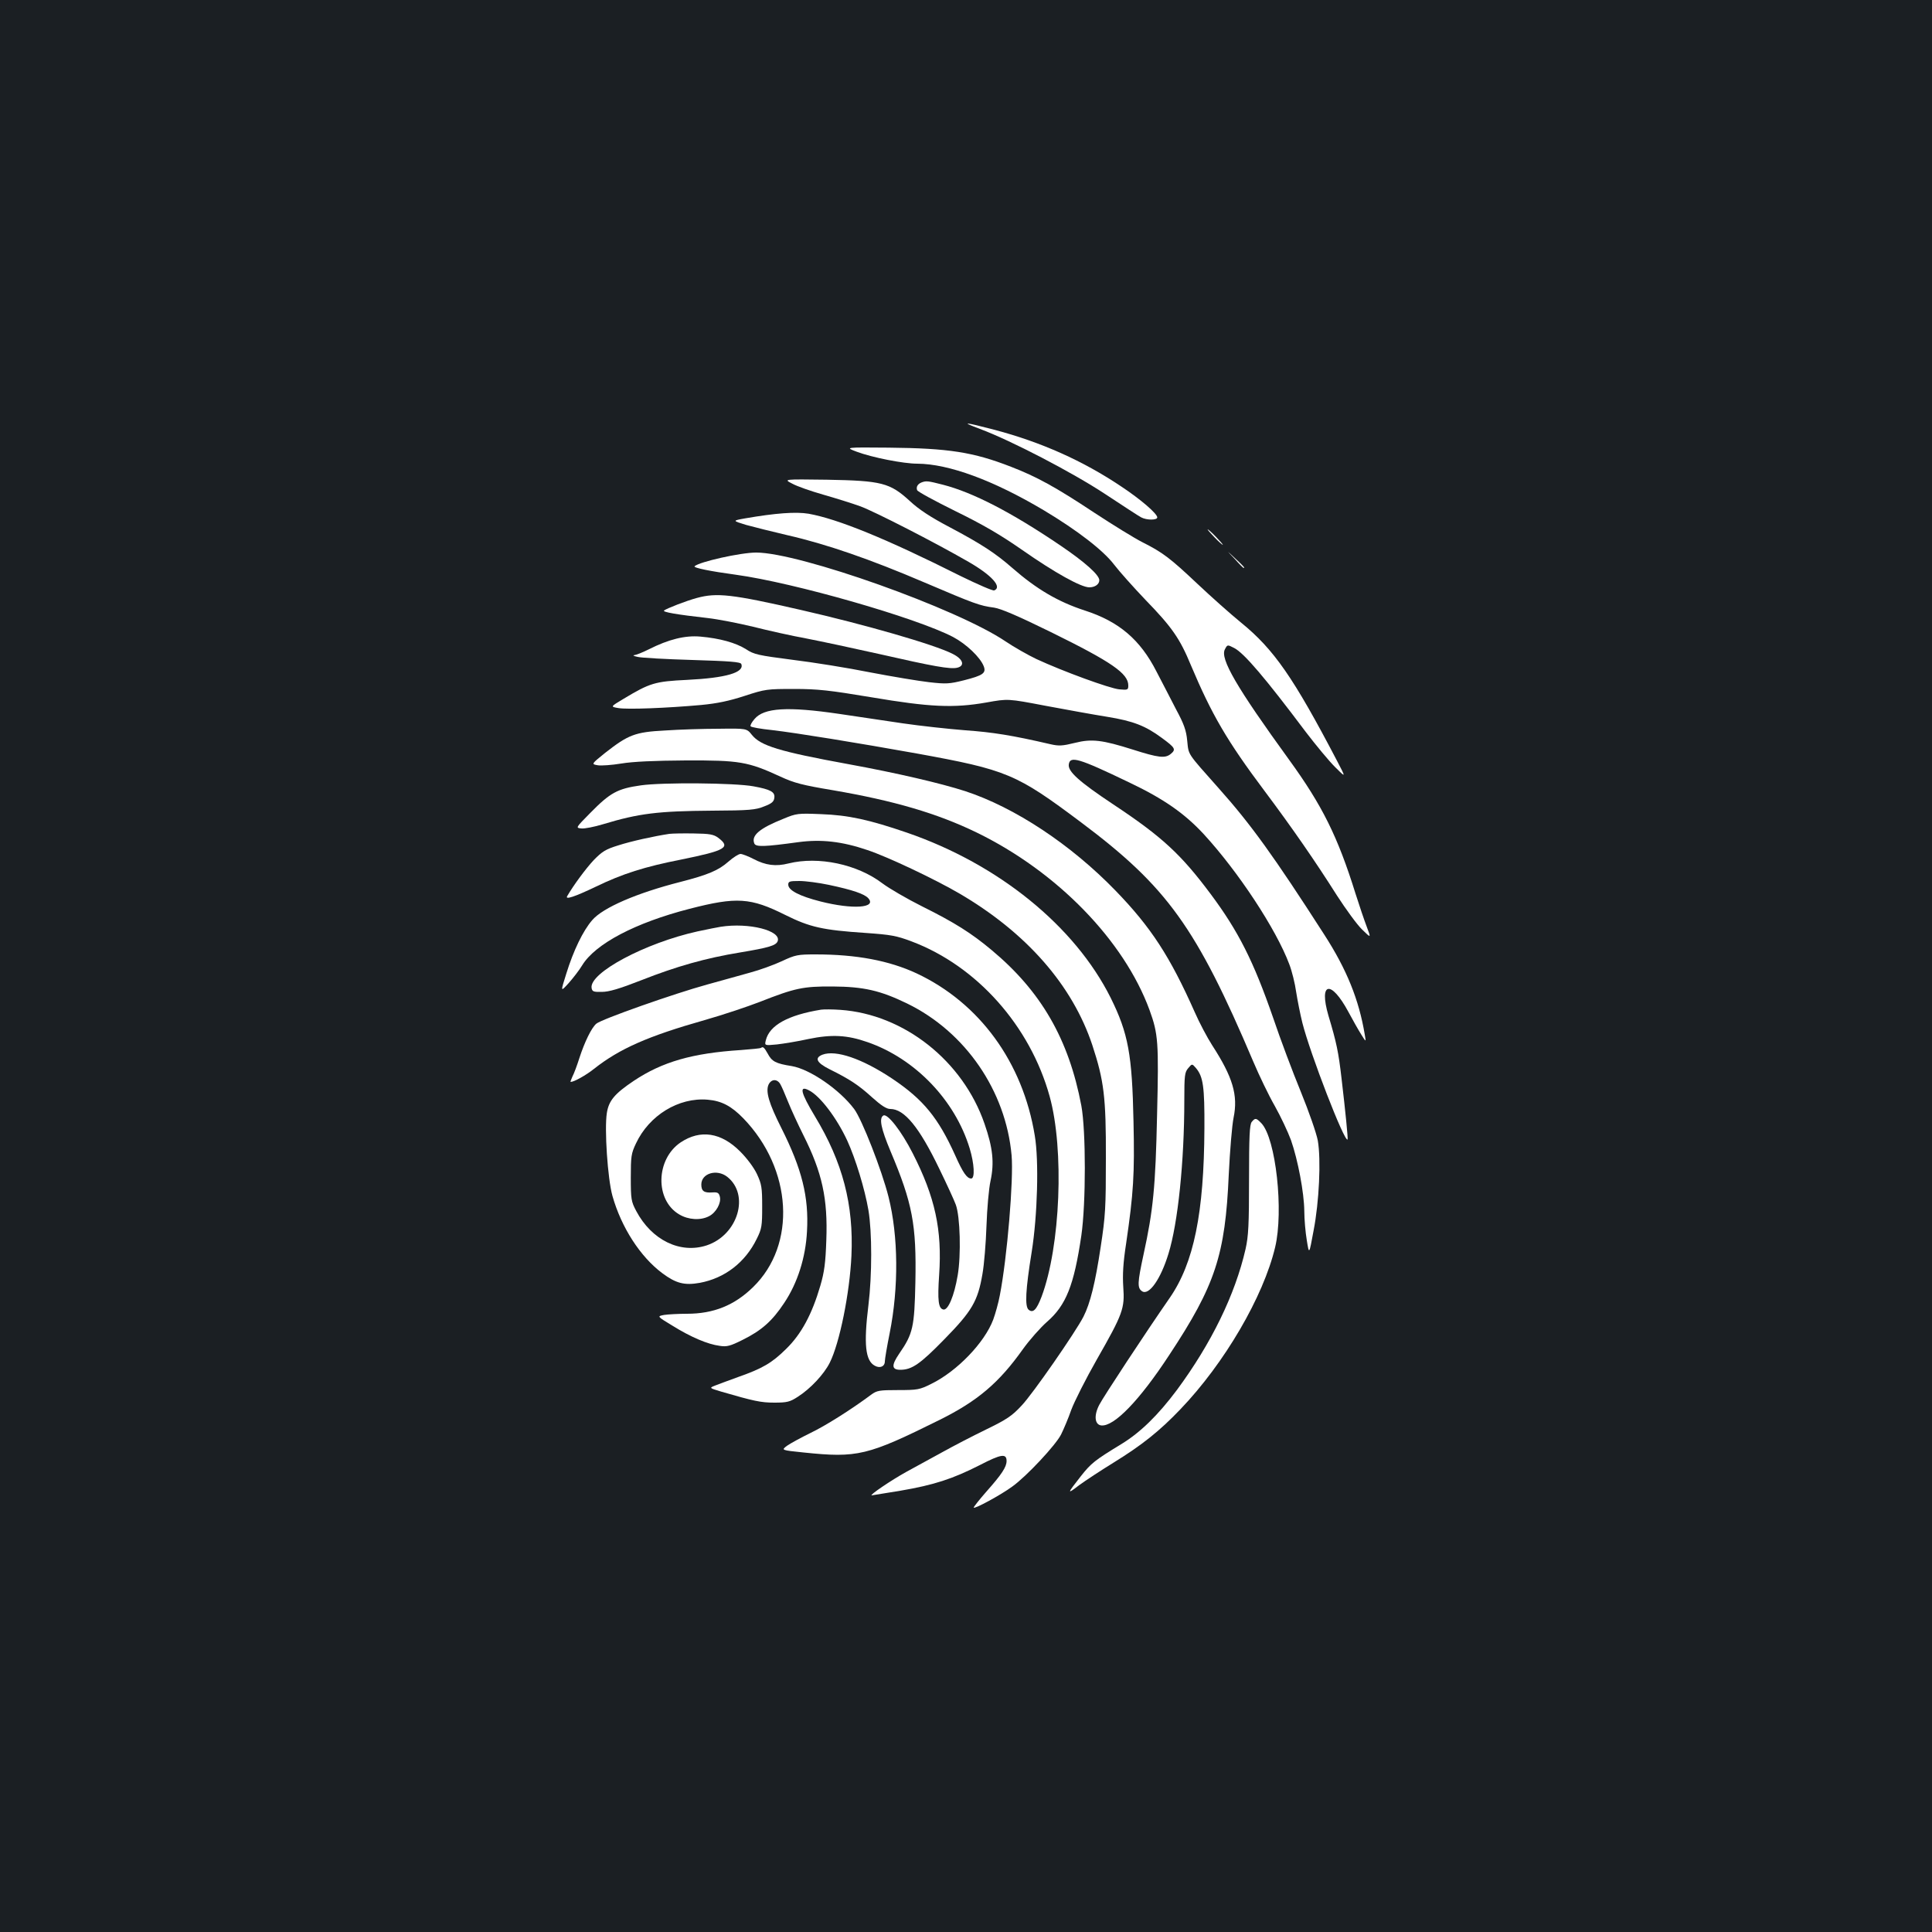 <?xml version="1.0" standalone="no"?>
<!DOCTYPE svg PUBLIC "-//W3C//DTD SVG 20010904//EN"
 "http://www.w3.org/TR/2001/REC-SVG-20010904/DTD/svg10.dtd">
<svg version="1.0" xmlns="http://www.w3.org/2000/svg"
 width="1000pt" height="1000pt" viewBox="0 0 1000 1000"
 preserveAspectRatio="xMidYMid meet">
<rect width="100%" height="100%" fill="#1b1f23"/>
<g transform="translate(0,1000) scale(0.1,-0.1)"
fill="#ffffff" stroke="none">
<path d="M5072 7780 c161 -60 480 -226 648 -337 91 -60 175 -115 187 -121 28
-15 83 -15 83 0 0 19 -85 93 -188 161 -197 132 -412 228 -653 292 -161 42
-179 43 -77 5z"/>
<path d="M4434 7662 c80 -30 242 -62 314 -62 163 -1 394 -86 656 -242 172
-103 307 -207 363 -281 26 -34 99 -116 162 -182 137 -141 178 -200 235 -338
108 -256 187 -392 382 -652 143 -191 262 -363 374 -540 46 -71 104 -151 130
-176 47 -46 47 -46 24 15 -13 34 -39 111 -58 171 -92 295 -172 456 -344 693
-272 375 -358 523 -332 571 13 25 13 25 48 7 51 -26 160 -154 371 -435 52 -68
119 -149 151 -181 57 -57 57 -57 12 29 -227 434 -328 580 -499 719 -54 44
-155 134 -225 200 -141 133 -179 162 -284 215 -40 20 -152 89 -251 154 -199
132 -298 186 -430 237 -195 76 -323 96 -634 99 -226 2 -226 2 -165 -21z"/>
<path d="M4100 7497 c25 -14 97 -39 160 -57 63 -18 150 -45 194 -61 73 -27
384 -186 559 -287 120 -69 176 -131 133 -148 -7 -3 -85 31 -173 74 -386 194
-637 296 -788 323 -66 11 -172 3 -328 -24 -67 -12 -67 -12 5 -34 40 -11 136
-35 213 -53 202 -46 430 -125 708 -244 263 -112 287 -121 362 -131 35 -5 124
-43 295 -127 315 -155 400 -214 400 -276 0 -23 -3 -24 -47 -20 -50 5 -291 93
-429 157 -44 21 -116 62 -159 91 -251 170 -1067 460 -1291 460 -81 0 -295 -48
-319 -71 -7 -8 82 -26 215 -44 299 -41 931 -222 1123 -322 68 -36 141 -105
159 -152 13 -35 -4 -47 -102 -72 -76 -19 -93 -20 -181 -10 -53 6 -191 29 -306
51 -114 23 -295 52 -402 65 -176 23 -198 27 -240 55 -53 33 -134 56 -236 65
-79 7 -164 -14 -267 -66 -32 -16 -65 -29 -75 -30 -10 -1 -2 -5 17 -9 19 -5
147 -12 283 -16 195 -6 250 -10 254 -21 17 -44 -79 -72 -280 -82 -168 -8 -193
-16 -331 -99 -67 -40 -67 -40 -25 -47 46 -8 250 0 428 16 84 8 145 21 225 47
107 35 116 36 256 36 123 0 184 -7 400 -43 302 -51 425 -57 596 -27 111 20
111 20 305 -17 107 -20 250 -46 319 -57 136 -22 199 -47 283 -109 71 -52 75
-60 46 -84 -29 -23 -63 -19 -195 23 -158 50 -213 57 -300 35 -65 -16 -83 -17
-127 -7 -198 46 -299 62 -440 72 -89 7 -235 23 -324 36 -90 13 -238 35 -330
49 -266 39 -389 32 -438 -27 -14 -16 -23 -33 -20 -37 2 -5 53 -14 112 -20 128
-15 441 -66 748 -121 468 -85 515 -105 850 -356 446 -334 597 -544 892 -1239
30 -71 80 -175 111 -229 31 -55 68 -134 84 -177 36 -103 68 -272 69 -367 0
-42 6 -111 13 -152 12 -75 12 -75 35 50 29 149 39 367 22 466 -7 38 -46 150
-88 253 -42 102 -107 275 -144 385 -101 291 -179 446 -323 639 -153 205 -251
296 -503 463 -179 119 -236 171 -231 207 6 46 49 34 313 -93 179 -85 287 -161
386 -268 179 -195 374 -491 442 -672 14 -36 30 -101 36 -145 7 -44 21 -115 32
-159 40 -159 219 -622 234 -604 3 4 -11 144 -31 314 -16 139 -26 187 -68 327
-51 175 13 187 103 20 23 -43 53 -96 67 -118 25 -40 25 -40 18 0 -30 180 -93
337 -210 518 -259 403 -379 570 -546 757 -166 187 -155 170 -163 246 -5 54
-17 87 -58 163 -27 53 -73 141 -101 195 -84 165 -194 259 -371 316 -138 45
-249 110 -375 220 -88 77 -160 124 -324 211 -99 52 -160 92 -207 136 -103 94
-145 105 -429 110 -225 3 -225 3 -180 -20z"/>
<path d="M4770 7503 c-20 -8 -29 -23 -23 -40 3 -8 92 -56 197 -108 141 -69
231 -121 346 -201 170 -119 306 -194 348 -194 30 0 52 16 52 37 0 27 -75 94
-202 180 -254 172 -452 274 -607 314 -78 20 -87 21 -111 12z"/>
<path d="M6285 7220 c21 -22 41 -40 44 -40 3 0 -13 18 -34 40 -21 22 -41 40
-44 40 -3 0 13 -18 34 -40z"/>
<path d="M6390 7108 c24 -27 45 -48 47 -48 8 0 0 9 -44 50 -48 45 -48 45 -3
-2z"/>
<path d="M3607 6905 c-56 -15 -158 -55 -170 -65 -9 -8 66 -21 226 -39 54 -6
160 -27 235 -45 75 -19 200 -47 277 -61 77 -15 246 -51 375 -80 281 -64 369
-80 405 -71 41 10 30 45 -25 72 -94 48 -456 152 -785 227 -358 82 -435 90
-538 62z"/>
<path d="M3442 6219 c-155 -8 -190 -22 -310 -116 -72 -58 -72 -58 -38 -64 18
-3 73 1 122 9 60 10 170 15 334 16 277 1 321 -6 490 -84 71 -33 115 -44 270
-70 316 -54 541 -120 745 -219 417 -203 763 -559 895 -919 45 -124 48 -166 39
-542 -8 -373 -20 -494 -70 -723 -32 -148 -33 -174 -7 -191 36 -22 96 64 136
195 49 158 82 477 82 795 0 127 2 144 20 165 20 24 20 24 40 1 38 -45 45 -97
44 -312 -2 -440 -55 -697 -179 -877 -123 -177 -346 -516 -365 -554 -29 -55
-24 -103 10 -107 66 -7 198 129 353 366 237 359 289 516 307 932 6 124 17 256
25 295 24 116 -4 210 -111 375 -25 39 -66 116 -90 171 -128 288 -226 439 -409
628 -232 240 -523 432 -779 516 -127 41 -354 94 -606 140 -356 65 -453 95
-498 151 -27 34 -27 34 -172 32 -80 0 -205 -4 -278 -9z"/>
<path d="M3317 5935 c-121 -17 -159 -38 -262 -143 -76 -77 -76 -77 -46 -80 16
-2 67 8 113 22 185 56 284 68 565 70 192 1 224 4 268 22 40 15 51 25 53 45 4
30 -20 43 -108 59 -96 18 -473 21 -583 5z"/>
<path d="M4055 5762 c-123 -49 -167 -86 -151 -127 7 -20 52 -18 228 6 118 16
226 4 358 -41 105 -35 348 -150 478 -226 346 -203 583 -474 686 -784 60 -183
71 -268 70 -585 0 -254 -2 -297 -27 -460 -28 -186 -54 -291 -89 -360 -41 -80
-262 -399 -320 -460 -50 -54 -77 -72 -186 -125 -70 -34 -170 -86 -222 -115
-52 -28 -138 -76 -190 -104 -76 -42 -193 -121 -178 -121 2 0 68 11 148 24 175
30 270 61 412 133 110 57 138 61 138 21 0 -31 -25 -69 -104 -158 -36 -41 -66
-79 -66 -83 0 -11 142 66 200 109 74 53 225 215 252 269 14 28 38 85 53 128
16 43 75 160 132 260 136 238 145 265 137 376 -4 63 -1 123 15 226 38 260 44
356 38 629 -7 348 -27 457 -118 641 -186 372 -581 692 -1054 855 -195 67 -304
91 -445 96 -120 5 -128 4 -195 -24z"/>
<path d="M3465 5684 c-80 -12 -198 -38 -266 -60 -65 -20 -83 -32 -126 -76 -41
-44 -104 -129 -137 -186 -13 -21 38 -4 149 49 136 66 252 103 441 140 231 47
258 63 191 113 -23 17 -44 21 -125 22 -53 1 -110 0 -127 -2z"/>
<path d="M3770 5540 c-51 -45 -105 -68 -249 -105 -224 -57 -401 -133 -456
-198 -47 -54 -97 -157 -134 -277 -30 -95 -30 -95 12 -49 23 26 55 67 70 92 68
112 276 221 556 293 244 63 316 58 496 -32 127 -63 192 -78 417 -93 128 -9
158 -14 237 -44 337 -127 613 -437 714 -802 76 -275 56 -776 -42 -1037 -26
-68 -44 -86 -67 -67 -20 17 -16 101 16 299 30 188 38 472 16 602 -62 380 -286
687 -612 840 -142 66 -311 98 -522 98 -92 0 -105 -2 -175 -35 -41 -19 -115
-46 -164 -59 -48 -14 -149 -41 -223 -62 -168 -46 -549 -180 -574 -203 -25 -22
-60 -94 -87 -177 -12 -38 -28 -81 -36 -96 -7 -16 -12 -28 -9 -28 17 0 80 35
121 68 132 104 279 169 572 252 95 27 223 70 285 94 183 72 225 81 378 80 161
-1 247 -21 385 -88 302 -147 511 -452 541 -786 11 -124 -23 -530 -61 -725 -7
-38 -23 -95 -34 -125 -45 -120 -188 -268 -321 -333 -60 -30 -71 -32 -171 -32
-98 0 -110 -2 -140 -24 -105 -78 -235 -160 -314 -198 -49 -24 -104 -54 -121
-66 -31 -23 -31 -23 85 -35 280 -29 330 -17 705 169 197 98 307 192 430 365
35 49 92 113 125 142 99 86 140 189 178 447 24 167 24 541 0 672 -65 344 -208
592 -465 806 -104 87 -191 142 -358 225 -78 39 -171 93 -207 120 -130 99 -331
141 -485 103 -67 -17 -119 -10 -182 23 -27 14 -58 26 -67 26 -10 0 -38 -18
-63 -40z m520 -120 c123 -26 184 -47 204 -69 46 -51 -81 -59 -247 -17 -110 28
-167 58 -167 87 0 17 7 19 58 19 31 0 100 -9 152 -20z"/>
<path d="M3730 5203 c-14 -2 -68 -13 -120 -24 -271 -60 -559 -214 -548 -292 3
-19 9 -22 53 -21 37 0 91 16 206 61 180 71 332 114 509 143 150 25 186 36 195
58 21 55 -149 98 -295 75z"/>
<path d="M4250 4774 c-172 -28 -267 -81 -286 -158 -7 -28 -7 -28 57 -22 35 4
109 16 163 28 120 25 201 21 306 -16 246 -85 453 -300 529 -550 24 -79 28
-156 8 -156 -22 0 -43 30 -83 120 -88 195 -165 289 -326 397 -156 104 -292
150 -361 124 -43 -17 -30 -42 38 -76 103 -51 150 -82 219 -145 47 -42 74 -60
94 -60 73 0 150 -94 254 -310 39 -80 77 -163 85 -185 23 -61 28 -262 10 -366
-18 -107 -50 -182 -74 -177 -26 5 -31 46 -22 179 16 233 -21 403 -137 630 -58
114 -131 208 -152 195 -23 -14 -12 -67 37 -184 114 -270 135 -380 129 -679 -5
-232 -12 -266 -84 -370 -41 -60 -39 -83 6 -83 60 0 103 30 228 158 143 146
173 197 197 337 9 50 18 162 21 250 3 88 12 193 21 233 20 94 12 171 -31 295
-112 326 -417 567 -746 590 -41 3 -86 3 -100 1z"/>
<path d="M3939 4576 c-2 -2 -49 -7 -104 -11 -251 -16 -407 -61 -554 -159 -100
-67 -130 -103 -140 -167 -13 -82 4 -340 29 -429 46 -163 144 -315 258 -400 71
-53 115 -64 194 -50 129 24 235 105 295 228 26 52 28 67 28 167 0 99 -3 116
-27 168 -16 34 -52 82 -86 116 -99 100 -207 116 -309 48 -129 -87 -134 -299
-7 -373 47 -28 110 -32 154 -9 37 19 64 69 56 101 -5 20 -12 24 -39 22 -43 -3
-57 7 -57 41 0 58 80 82 134 40 118 -93 56 -301 -106 -355 -137 -45 -285 27
-365 178 -26 49 -28 61 -28 173 0 109 2 125 27 177 68 145 221 239 371 226 72
-6 123 -33 185 -97 253 -262 276 -653 50 -873 -96 -94 -204 -138 -342 -138
-45 0 -98 -3 -118 -6 -38 -7 -38 -7 43 -56 95 -59 182 -96 244 -104 37 -6 55
-1 119 31 97 48 153 97 215 191 69 103 111 235 118 371 10 178 -26 322 -133
535 -64 127 -82 188 -66 224 14 29 43 31 60 4 7 -11 25 -53 41 -93 16 -40 52
-118 79 -172 98 -195 127 -330 119 -544 -4 -117 -10 -164 -31 -236 -43 -147
-98 -250 -177 -327 -74 -73 -122 -101 -250 -146 -46 -17 -99 -36 -116 -43 -33
-13 -33 -13 30 -32 169 -49 205 -57 275 -57 66 0 81 4 121 30 66 42 136 117
166 177 51 102 103 360 112 553 12 265 -45 484 -189 722 -75 125 -83 162 -30
134 58 -30 143 -143 197 -259 43 -94 91 -250 110 -361 19 -113 19 -336 0 -491
-25 -203 -16 -288 33 -314 27 -15 52 -4 52 23 0 11 11 77 25 146 47 235 45
502 -6 705 -35 139 -138 402 -178 455 -76 101 -229 206 -323 222 -83 13 -103
24 -124 64 -18 32 -25 39 -35 30z"/>
<path d="M6479 4193 c-11 -13 -14 -74 -14 -297 0 -235 -3 -294 -18 -361 -54
-236 -177 -488 -355 -729 -98 -131 -189 -220 -287 -280 -138 -84 -157 -99
-210 -166 -73 -93 -74 -97 -9 -47 33 24 112 76 177 116 149 92 239 164 347
277 228 238 429 582 490 838 45 187 4 563 -71 642 -27 28 -32 29 -50 7z"/>
</g>
</svg>
